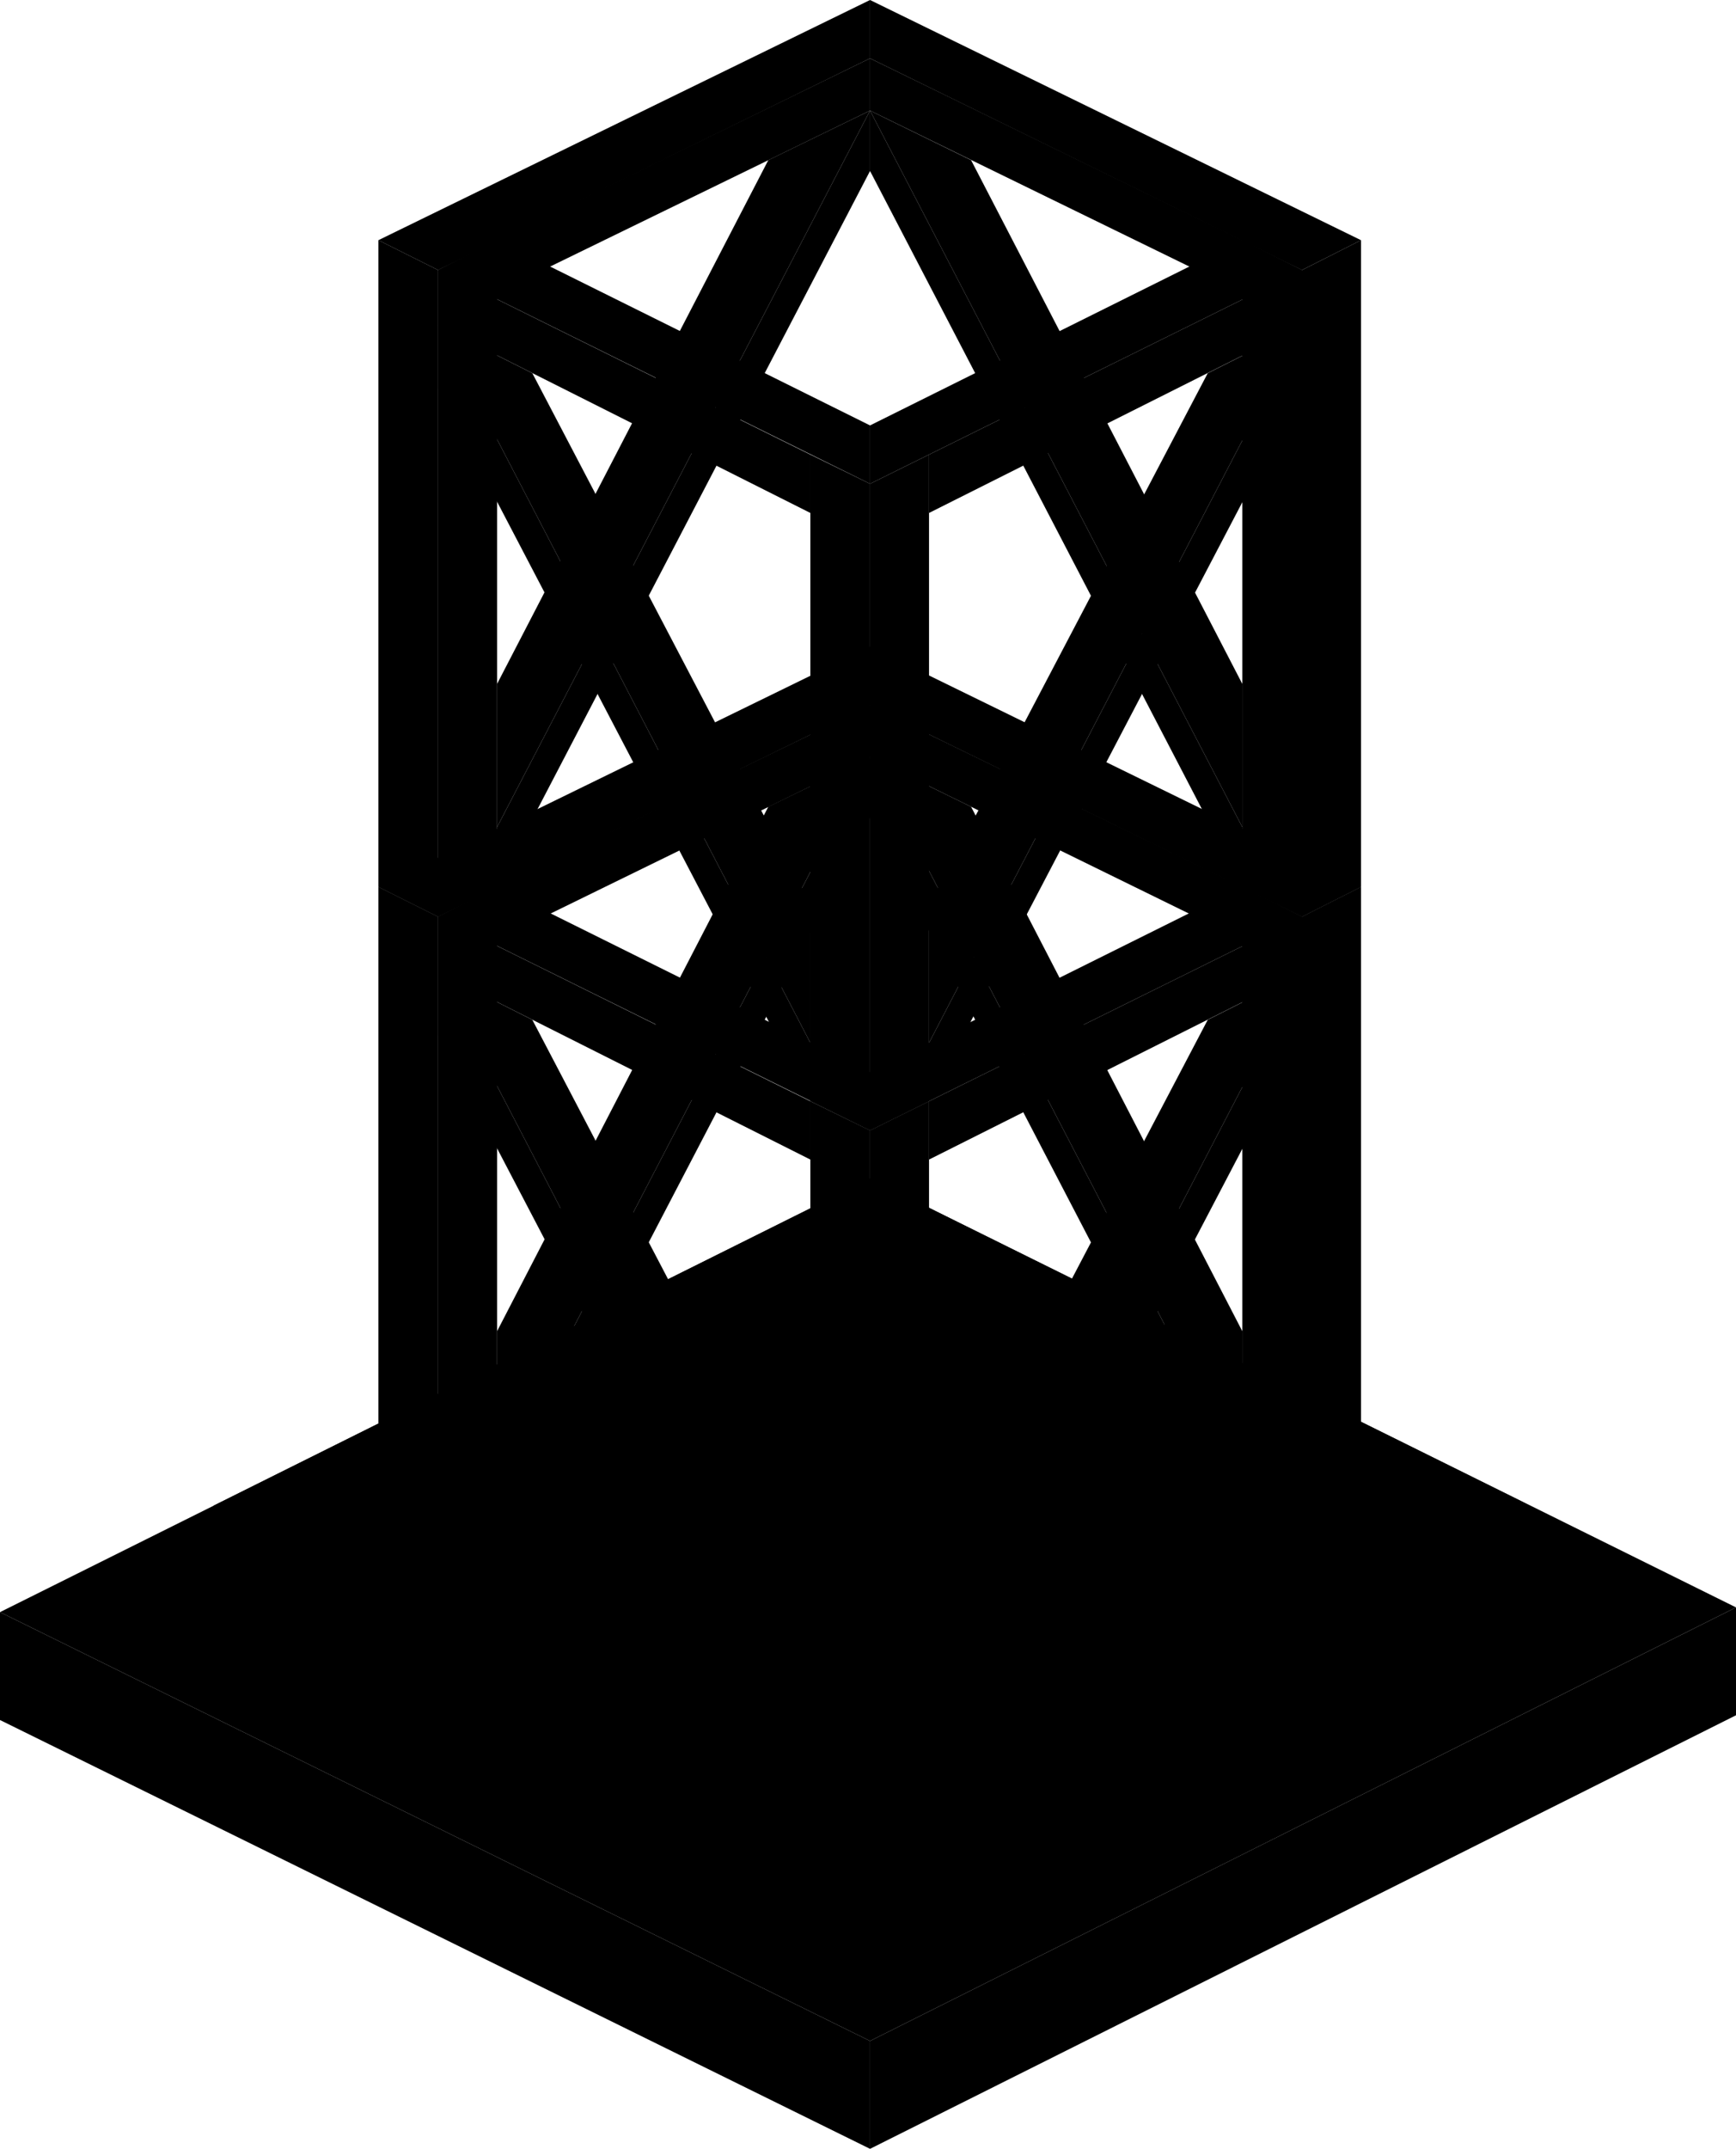 <svg xmlns="http://www.w3.org/2000/svg" viewBox="0 0 25.6 31.67"><g id="Шар_2"><g><g id="s10"><g id="cran"><polygon class="cls-1" points="0 23.76 0 25.35 12.83 31.67 12.83 30.08 0 23.76"/><polygon class="cls-2" points="12.83 30.08 25.6 23.69 25.6 25.28 12.83 31.67 12.83 30.08"/><polygon class="cls-3" points="0 23.76 12.83 17.37 25.6 23.69 12.83 30.08 0 23.76"/><polygon class="cls-4" points="3.15 22.19 12.83 26.96 12.83 28.54 3.15 23.78 3.15 22.19"/><polygon class="cls-5" points="12.83 26.96 22.46 22.14 22.46 23.72 12.83 28.54 12.83 26.96"/><polygon class="cls-6" points="3.15 22.19 12.83 17.37 22.46 22.14 12.83 26.96 3.15 22.19"/><polygon class="cls-6" points="7.33 19.62 11.33 11.89 12.83 11.16 7.33 21.73 7.33 19.62"/><polygon class="cls-5" points="7.33 21.73 12.83 11.16 12.83 12.05 7.33 22.6 7.33 21.73"/><polygon class="cls-6" points="18.32 19.62 14.32 11.89 12.83 11.16 18.32 21.73 18.32 19.62"/><polygon class="cls-4" points="18.32 21.73 12.83 11.16 12.83 12.05 18.32 22.6 18.32 21.73"/><polygon class="cls-4" points="11.95 16.23 12.83 16.66 12.83 26.2 11.95 25.76 11.95 16.23"/><polygon class="cls-4" points="5.58 13.07 6.46 13.51 6.46 23.04 5.58 22.6 5.58 13.07"/><polygon class="cls-5" points="7.33 13.07 6.46 13.51 6.46 23.04 7.33 22.6 7.33 13.07"/><polygon class="cls-5" points="7.33 13.07 12.83 10.4 12.83 11.16 7.33 13.85 7.33 13.07"/><polygon class="cls-4" points="6.46 13.51 11.95 16.23 11.95 17.09 6.46 14.33 6.46 13.51"/><polygon class="cls-4" points="6.46 14.33 6.46 15.26 11.95 25.76 11.95 24.9 6.46 14.33"/><polygon class="cls-6" points="6.46 14.33 7.85 15.03 11.95 22.86 11.95 24.9 6.46 14.33"/><polygon class="cls-6" points="6.46 13.51 7.33 13.07 12.83 15.8 12.83 16.66 6.46 13.51"/><polygon class="cls-6" points="6.46 13.51 5.58 13.07 12.83 9.53 12.83 10.4 6.46 13.51"/><polygon class="cls-5" points="13.7 16.23 12.83 16.66 12.83 26.2 13.7 25.76 13.7 16.23"/><polygon class="cls-5" points="20.07 13.07 19.2 13.51 19.2 23.04 20.07 22.6 20.07 13.07"/><polygon class="cls-7" points="18.32 13.07 19.2 13.51 19.2 23.04 18.32 22.6 18.32 13.07"/><polygon class="cls-5" points="19.2 13.51 13.7 16.23 13.7 17.09 19.2 14.33 19.2 13.51"/><polygon class="cls-4" points="18.32 13.07 12.83 10.4 12.83 11.16 18.32 13.85 18.32 13.07"/><polygon class="cls-5" points="19.2 14.33 19.2 15.25 13.7 25.76 13.7 24.9 19.2 14.33"/><polygon class="cls-6" points="19.2 14.33 17.81 15.03 13.7 22.86 13.7 24.9 19.2 14.33"/><polygon class="cls-6" points="19.2 13.51 18.32 13.07 12.83 15.8 12.83 16.66 19.2 13.51"/><polygon class="cls-6" points="19.2 13.51 20.07 13.07 12.83 9.53 12.83 10.4 19.2 13.51"/><polygon class="cls-6" points="7.33 10.08 11.33 2.36 12.83 1.63 7.33 12.19 7.33 10.08"/><polygon class="cls-5" points="7.33 12.19 12.83 1.63 12.83 2.52 7.33 13.07 7.33 12.19"/><polygon class="cls-6" points="18.32 10.08 14.32 2.36 12.83 1.63 18.32 12.19 18.32 10.08"/><polygon class="cls-4" points="18.32 12.19 12.83 1.63 12.83 2.52 18.32 13.07 18.32 12.19"/><polygon class="cls-4" points="11.95 6.7 12.83 7.13 12.83 16.66 11.95 16.23 11.95 6.7"/><polygon class="cls-4" points="5.58 3.54 6.46 3.98 6.46 13.51 5.58 13.07 5.58 3.54"/><polygon class="cls-5" points="7.33 3.54 6.46 3.98 6.46 13.51 7.33 13.07 7.33 3.54"/><polygon class="cls-5" points="7.33 3.54 12.83 0.86 12.83 1.63 7.33 4.31 7.33 3.54"/><polygon class="cls-4" points="6.46 3.98 11.95 6.7 11.95 7.56 6.46 4.8 6.46 3.98"/><polygon class="cls-4" points="6.46 4.8 6.46 5.73 11.95 16.23 11.95 15.37 6.46 4.8"/><polygon class="cls-6" points="6.46 4.8 7.85 5.5 11.95 13.33 11.95 15.37 6.46 4.8"/><polygon class="cls-6" points="6.46 3.98 7.33 3.54 12.83 6.27 12.83 7.13 6.46 3.98"/><polygon class="cls-6" points="6.46 3.98 5.58 3.54 12.83 0 12.83 0.86 6.46 3.98"/><polygon class="cls-5" points="13.7 6.7 12.83 7.13 12.83 16.66 13.7 16.23 13.7 6.7"/><polygon class="cls-5" points="20.07 3.54 19.2 3.98 19.2 13.51 20.07 13.07 20.07 3.54"/><polygon class="cls-7" points="18.32 3.54 19.2 3.98 19.2 13.51 18.32 13.07 18.32 3.54"/><polygon class="cls-5" points="19.2 3.98 13.7 6.7 13.7 7.56 19.2 4.8 19.2 3.98"/><polygon class="cls-4" points="18.32 3.54 12.83 0.86 12.83 1.63 18.32 4.31 18.32 3.54"/><polygon class="cls-5" points="19.2 4.8 19.2 5.72 13.7 16.23 13.7 15.37 19.2 4.8"/><polygon class="cls-6" points="19.2 4.8 17.81 5.5 13.7 13.33 13.7 15.37 19.2 4.8"/><polygon class="cls-6" points="19.2 3.98 18.32 3.54 12.83 6.27 12.83 7.13 19.2 3.98"/><polygon class="cls-6" points="19.2 3.98 20.07 3.54 12.83 0 12.83 0.86 19.2 3.98"/></g></g></g></g></svg>